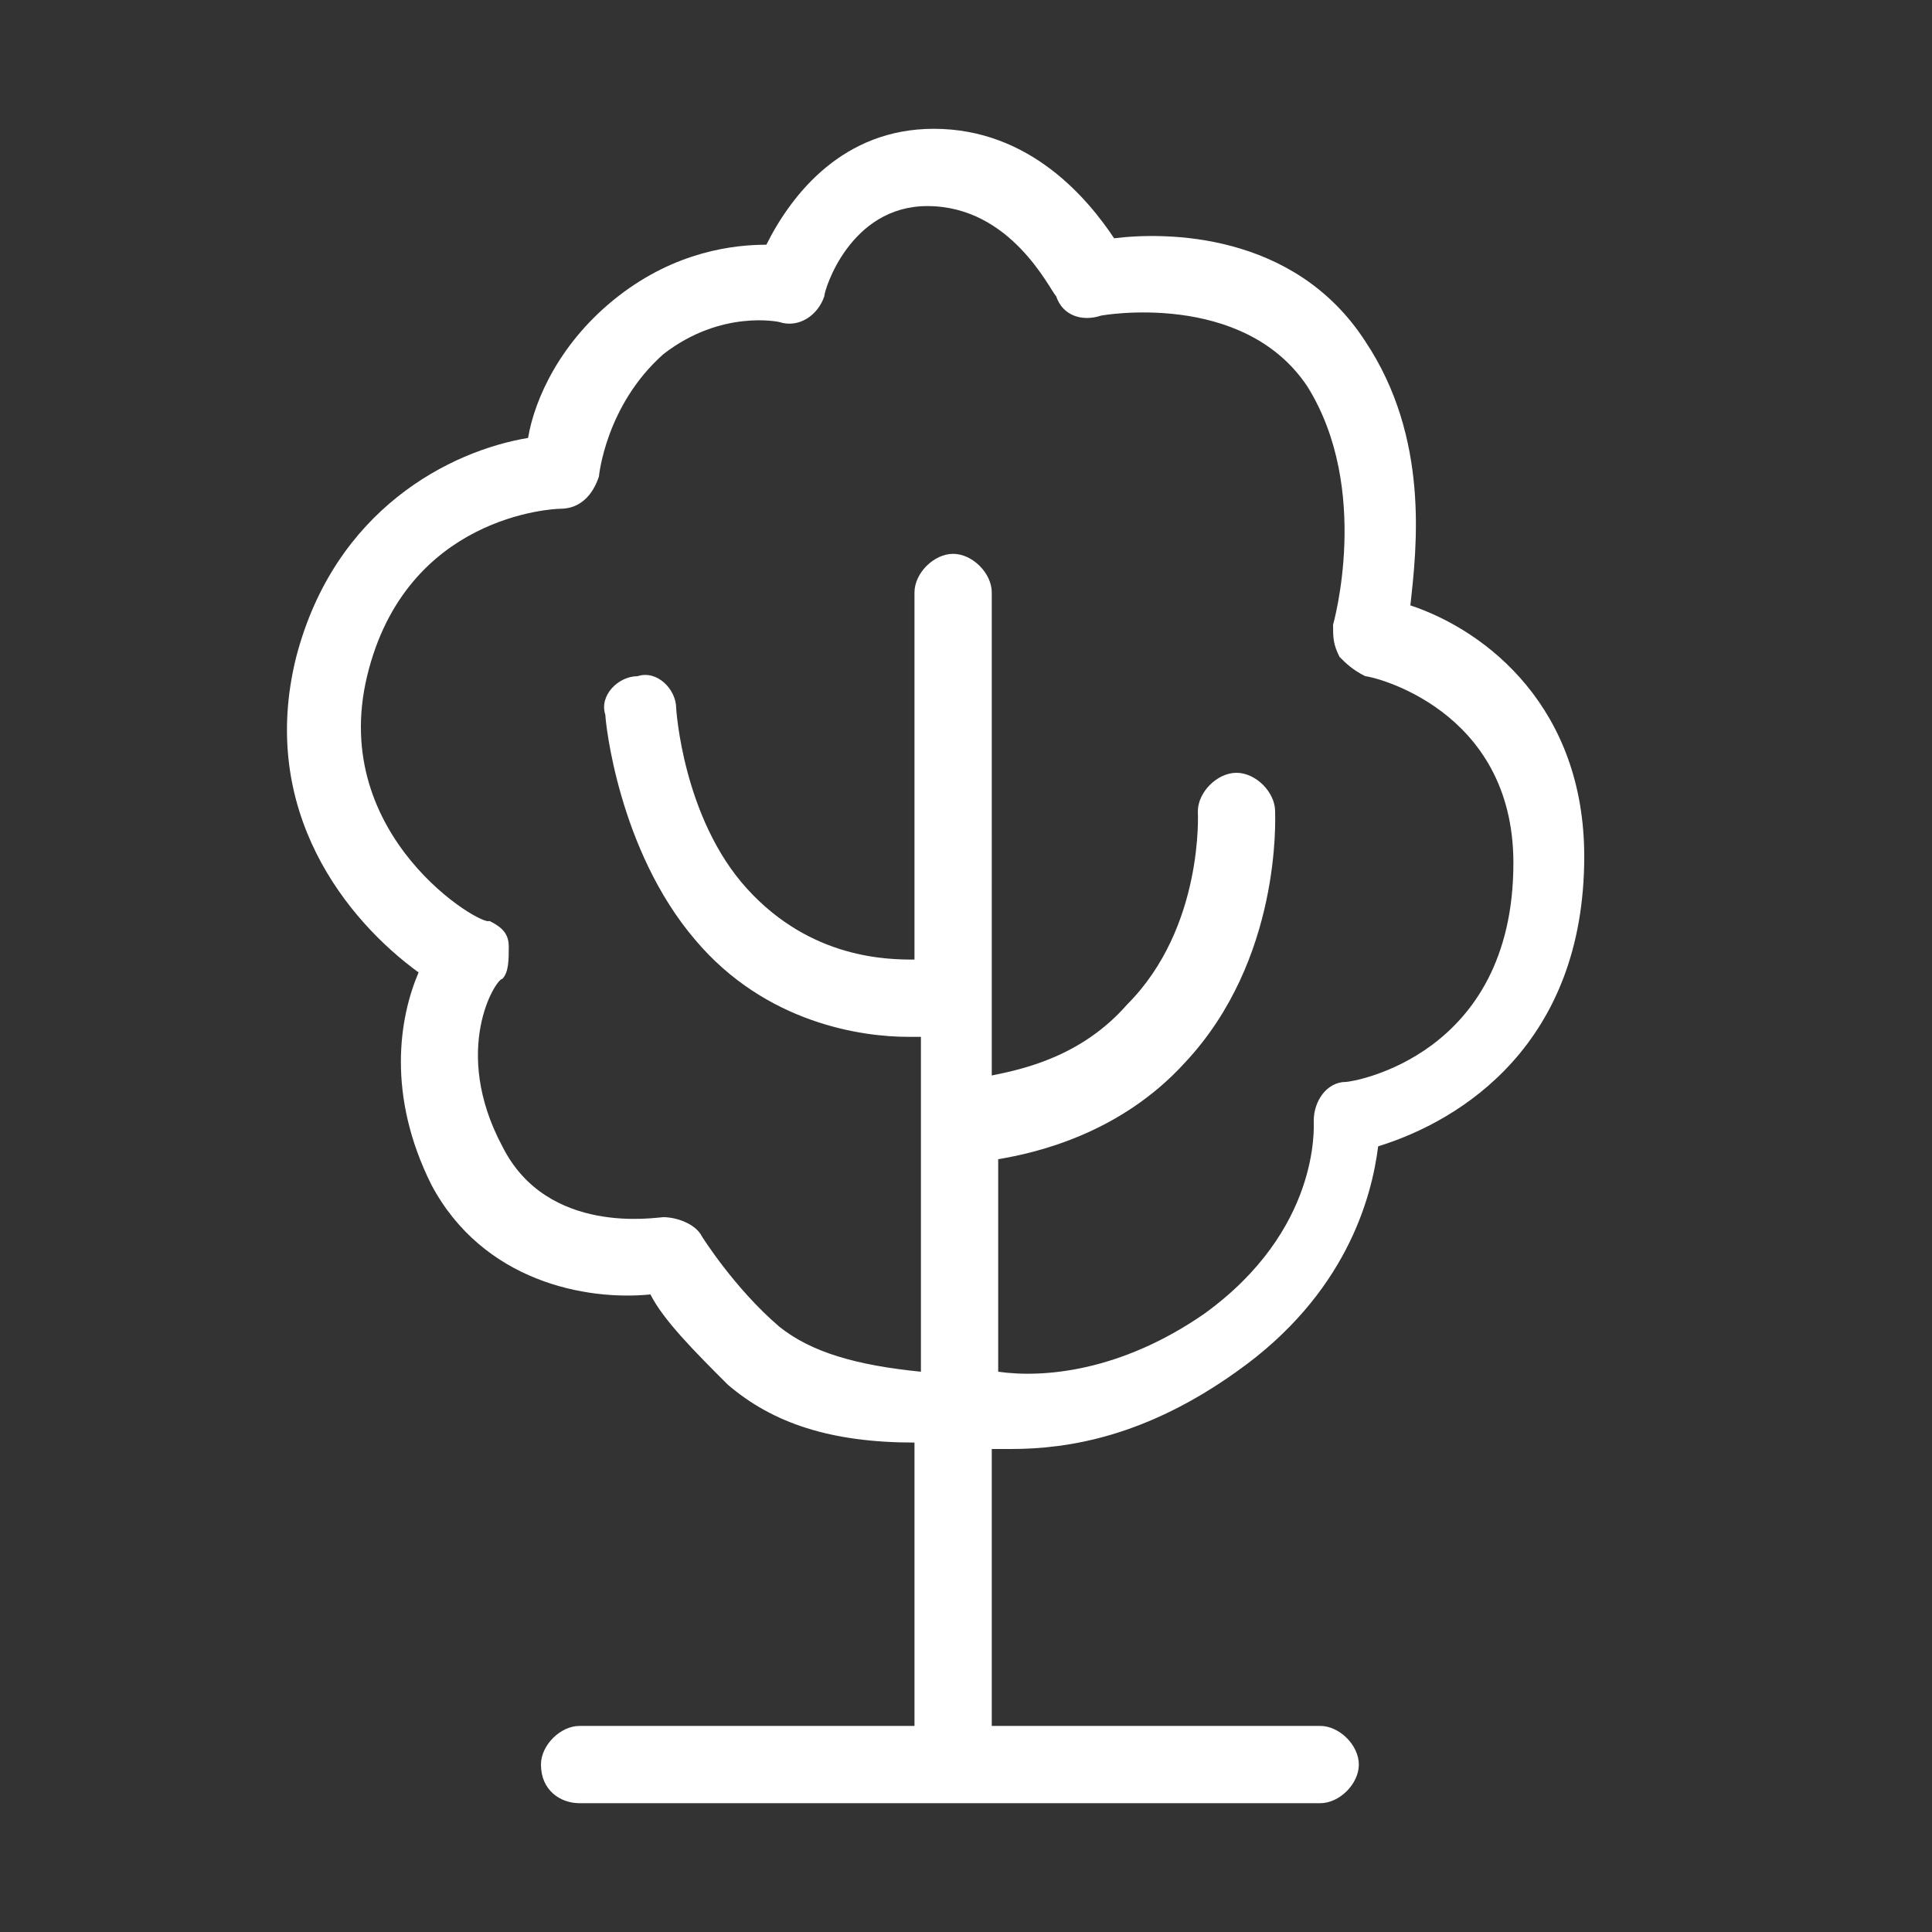<svg version="1.1" id="Layer_1" xmlns="http://www.w3.org/2000/svg" x="0" y="0" viewBox="0 0 30 30" xml:space="preserve"><rect x="0" y="0" width="30" height="30" fill="#333333" stroke="none"/><path fill="#FFF" d="M6.5 15.1c-.3.7-.5 1.9.2 3.3.8 1.5 2.4 1.8 3.4 1.7.2.4.7.9 1.2 1.4.7.6 1.6.9 2.9.9v4.4H9c-.3 0-.6.3-.6.6 0 .4.3.6.6.6h11.5c.3 0 .6-.3.6-.6s-.3-.6-.6-.6h-5.1v-4.3h.3c.9 0 2.1-.2 3.5-1.2 1.7-1.2 2.1-2.7 2.2-3.5 1.3-.4 3.2-1.6 3.2-4.5 0-2.3-1.5-3.5-2.7-3.9.1-.9.3-2.6-.7-4.1-1.1-1.7-3.1-1.7-3.9-1.6C16.9 3.1 16 2 14.5 2c-1.4 0-2.2 1-2.6 1.8-.5 0-1.4.1-2.3.8-.9.7-1.3 1.6-1.4 2.2-1.2.2-3 1.1-3.6 3.4-.6 2.4.8 4.1 1.9 4.9zm-.8-4.6c.6-2.5 2.9-2.6 3-2.6.3 0 .5-.2.6-.5 0 0 .1-1.1 1-1.9.9-.7 1.8-.5 1.8-.5.3.1.6-.1.7-.4 0-.1.4-1.4 1.6-1.4 1.3 0 1.9 1.3 2 1.4.1.3.4.4.7.3 0 0 2.2-.4 3.2 1.1 1 1.6.4 3.7.4 3.7 0 .2 0 .3.1.5.1.1.2.2.4.3.1 0 2.3.5 2.3 2.9 0 3-2.5 3.4-2.6 3.4-.3 0-.5.3-.5.6 0 .1.1 1.7-1.7 3-1.3.9-2.5 1-3.2.9V18c.6-.1 1.9-.4 2.9-1.5 1.5-1.6 1.4-3.8 1.4-3.9 0-.3-.3-.6-.6-.6s-.6.3-.6.6c0 0 .1 1.8-1.1 3-.7.8-1.6 1-2.1 1.1V9.2c0-.3-.3-.6-.6-.6s-.6.3-.6.6v5.7c-.4 0-1.6 0-2.6-1.1S10.5 11 10.5 11c0-.3-.3-.6-.6-.5-.3 0-.6.3-.5.6 0 .1.2 2.1 1.4 3.5 1.1 1.3 2.6 1.5 3.3 1.5h.2v5.2c-1-.1-1.7-.3-2.2-.7-.7-.6-1.2-1.4-1.2-1.4-.1-.2-.4-.3-.6-.3-.1 0-1.8.3-2.5-1.1-.8-1.5-.1-2.6 0-2.6.1-.1.1-.3.1-.5s-.1-.3-.3-.4c-.1.1-2.5-1.3-1.9-3.8z"/></svg>